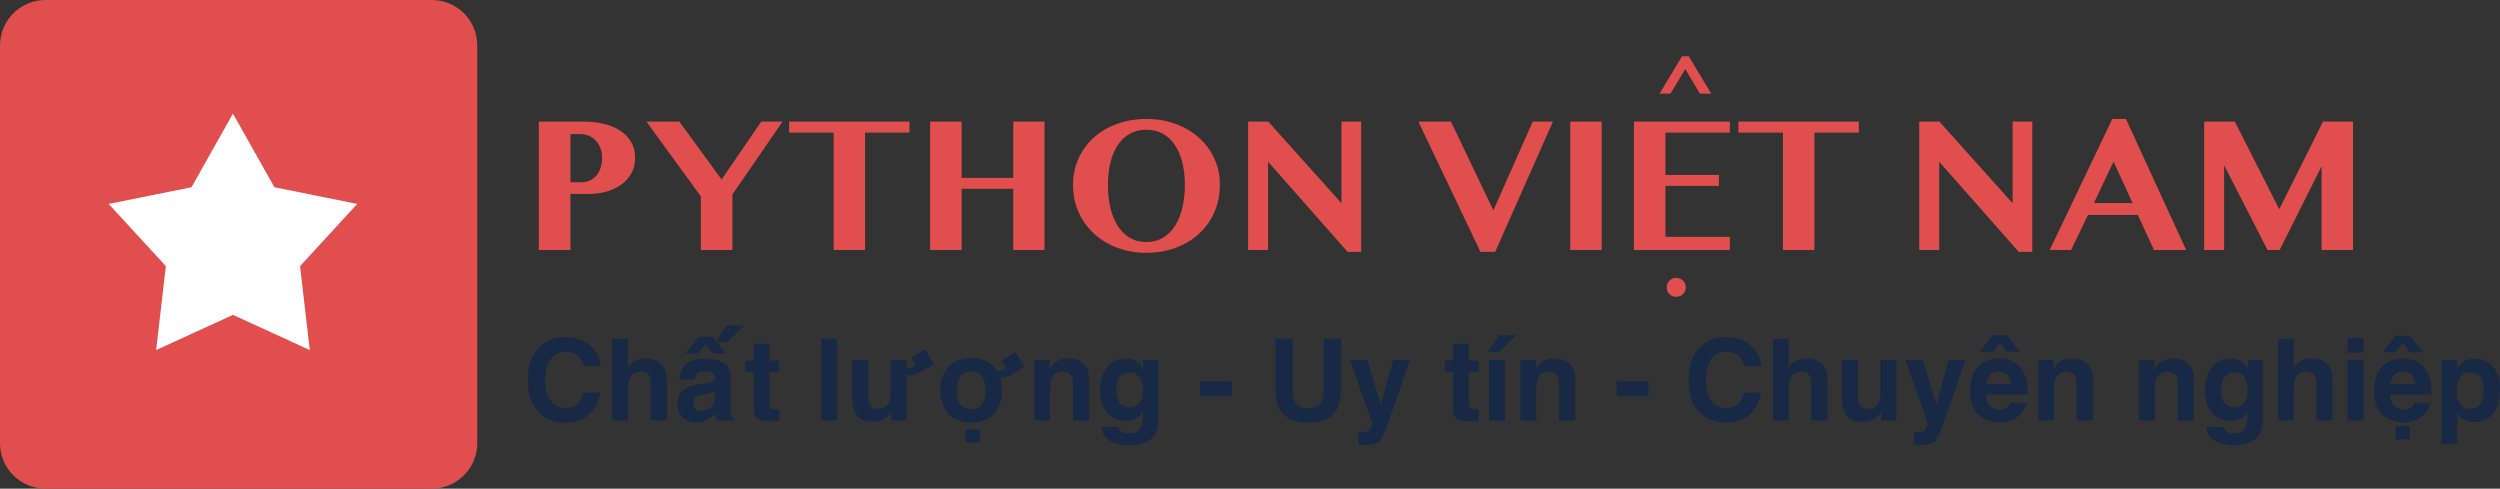<?xml version="1.0" encoding="UTF-8"?>
<!-- Generated by Pixelmator Pro 3.4.2 -->
<svg width="220" height="43" viewBox="0 0 220 43" xmlns="http://www.w3.org/2000/svg">
    <rect x="0" y="0" width="220" height="43" fill="#333333" stroke="none"/>
    <path id="Rounded-Rectangle" fill="#e04e4e" fill-rule="evenodd" stroke="none" d="M 0 39 C 0 41.209 1.791 43 4 43 L 38 43 C 40.209 43 42 41.209 42 39 L 42 4 C 42 1.791 40.209 0 38 0 L 4 0 C 1.791 0 0 1.791 0 4 Z"/>
    <path id="Star" fill="#ffffff" fill-rule="evenodd" stroke="none" d="M 20.5 10 L 16.85 16.476 L 9.563 17.946 L 14.594 23.419 L 13.74 30.804 L 20.5 27.71 L 27.26 30.804 L 26.406 23.419 L 31.437 17.946 L 24.15 16.476 Z"/>
    <path id="Cht-lng---Uy-tn---Chuyn-nghip" fill="#172944" fill-rule="evenodd" stroke="none" d="M 218.568 34.339 C 218.568 33.929 218.475 33.566 218.288 33.25 C 218.1 32.934 217.797 32.776 217.377 32.776 C 216.872 32.776 216.526 33.016 216.337 33.494 C 216.239 33.748 216.19 34.07 216.19 34.461 C 216.19 35.079 216.355 35.514 216.684 35.765 C 216.879 35.911 217.11 35.984 217.377 35.984 C 217.764 35.984 218.06 35.835 218.263 35.535 C 218.467 35.236 218.568 34.837 218.568 34.339 Z M 217.777 31.561 C 218.399 31.561 218.926 31.79 219.357 32.249 C 219.788 32.708 220.004 33.382 220.004 34.271 C 220.004 35.208 219.793 35.923 219.372 36.414 C 218.95 36.906 218.407 37.151 217.743 37.151 C 217.32 37.151 216.968 37.046 216.688 36.834 C 216.535 36.717 216.386 36.546 216.239 36.321 L 216.239 39.095 L 214.862 39.095 L 214.862 31.678 L 216.195 31.678 L 216.195 32.464 C 216.345 32.233 216.505 32.05 216.674 31.917 C 216.983 31.679 217.351 31.561 217.777 31.561 Z M 211.439 32.684 C 211.117 32.684 210.867 32.785 210.69 32.986 C 210.513 33.188 210.401 33.462 210.355 33.807 L 212.519 33.807 C 212.496 33.439 212.384 33.16 212.184 32.969 C 211.984 32.779 211.736 32.684 211.439 32.684 Z M 211.439 31.536 C 211.882 31.536 212.281 31.619 212.636 31.785 C 212.991 31.951 213.284 32.213 213.515 32.571 C 213.723 32.887 213.858 33.253 213.92 33.67 C 213.956 33.914 213.97 34.266 213.964 34.725 L 210.321 34.725 C 210.341 35.258 210.508 35.633 210.824 35.848 C 211.016 35.981 211.247 36.048 211.518 36.048 C 211.804 36.048 212.037 35.966 212.216 35.804 C 212.313 35.716 212.4 35.594 212.475 35.438 L 213.896 35.438 C 213.86 35.753 213.695 36.074 213.402 36.399 C 212.947 36.917 212.309 37.176 211.488 37.176 C 210.811 37.176 210.214 36.958 209.696 36.521 C 209.179 36.085 208.92 35.376 208.92 34.393 C 208.92 33.471 209.153 32.765 209.621 32.273 C 210.088 31.782 210.694 31.536 211.439 31.536 Z M 213.217 31.004 L 212.084 31.004 L 211.449 30.184 L 210.81 31.004 L 209.677 31.004 L 210.824 29.544 L 212.074 29.544 Z M 210.81 37.513 L 212.079 37.513 L 212.079 38.67 L 210.81 38.67 Z M 207.992 31.043 L 206.581 31.043 L 206.581 29.759 L 207.992 29.759 Z M 206.581 31.678 L 207.992 31.678 L 207.992 37 L 206.581 37 Z M 203.388 31.541 C 203.716 31.541 204.015 31.598 204.284 31.712 C 204.552 31.826 204.773 32 204.945 32.234 C 205.092 32.433 205.181 32.637 205.214 32.847 C 205.246 33.057 205.263 33.4 205.263 33.875 L 205.263 37 L 203.842 37 L 203.842 33.763 C 203.842 33.476 203.793 33.245 203.695 33.069 C 203.568 32.822 203.327 32.698 202.973 32.698 C 202.605 32.698 202.326 32.821 202.135 33.067 C 201.945 33.313 201.85 33.663 201.85 34.119 L 201.85 37 L 200.463 37 L 200.463 29.827 L 201.85 29.827 L 201.85 32.371 C 202.051 32.062 202.285 31.846 202.55 31.724 C 202.816 31.602 203.095 31.541 203.388 31.541 Z M 196.63 35.857 C 196.955 35.857 197.23 35.735 197.455 35.489 C 197.68 35.243 197.792 34.852 197.792 34.314 C 197.792 33.81 197.685 33.426 197.472 33.162 C 197.259 32.898 196.973 32.767 196.615 32.767 C 196.127 32.767 195.79 32.996 195.604 33.455 C 195.507 33.699 195.458 34 195.458 34.358 C 195.458 34.668 195.51 34.943 195.614 35.184 C 195.803 35.633 196.142 35.857 196.63 35.857 Z M 196.283 31.551 C 196.55 31.551 196.783 31.591 196.981 31.673 C 197.32 31.813 197.593 32.07 197.802 32.444 L 197.802 31.678 L 199.154 31.678 L 199.154 36.727 C 199.154 37.413 199.039 37.931 198.808 38.279 C 198.41 38.878 197.649 39.178 196.522 39.178 C 195.842 39.178 195.287 39.044 194.857 38.777 C 194.428 38.51 194.19 38.112 194.145 37.581 L 195.658 37.581 C 195.697 37.744 195.761 37.861 195.849 37.933 C 195.998 38.06 196.251 38.123 196.605 38.123 C 197.107 38.123 197.442 37.955 197.611 37.62 C 197.722 37.405 197.777 37.044 197.777 36.536 L 197.777 36.194 C 197.644 36.422 197.501 36.593 197.348 36.707 C 197.071 36.919 196.711 37.024 196.269 37.024 C 195.585 37.024 195.039 36.784 194.63 36.304 C 194.222 35.824 194.018 35.174 194.018 34.354 C 194.018 33.562 194.215 32.898 194.608 32.359 C 195.002 31.82 195.561 31.551 196.283 31.551 Z M 191.186 31.551 C 191.736 31.551 192.186 31.695 192.536 31.983 C 192.886 32.271 193.061 32.749 193.061 33.416 L 193.061 37 L 191.635 37 L 191.635 33.763 C 191.635 33.483 191.597 33.268 191.522 33.118 C 191.386 32.845 191.125 32.708 190.741 32.708 C 190.269 32.708 189.945 32.908 189.77 33.309 C 189.678 33.52 189.633 33.79 189.633 34.119 L 189.633 37 L 188.246 37 L 188.246 31.688 L 189.589 31.688 L 189.589 32.464 C 189.768 32.19 189.937 31.993 190.097 31.873 C 190.383 31.658 190.746 31.551 191.186 31.551 Z M 182.299 31.551 C 182.849 31.551 183.299 31.695 183.649 31.983 C 183.999 32.271 184.174 32.749 184.174 33.416 L 184.174 37 L 182.748 37 L 182.748 33.763 C 182.748 33.483 182.711 33.268 182.636 33.118 C 182.499 32.845 182.239 32.708 181.854 32.708 C 181.382 32.708 181.059 32.908 180.883 33.309 C 180.792 33.52 180.746 33.79 180.746 34.119 L 180.746 37 L 179.359 37 L 179.359 31.688 L 180.702 31.688 L 180.702 32.464 C 180.881 32.19 181.05 31.993 181.21 31.873 C 181.496 31.658 181.859 31.551 182.299 31.551 Z M 175.888 32.684 C 175.565 32.684 175.316 32.785 175.138 32.986 C 174.961 33.188 174.849 33.462 174.804 33.807 L 176.967 33.807 C 176.944 33.439 176.833 33.16 176.632 32.969 C 176.432 32.779 176.184 32.684 175.888 32.684 Z M 175.888 31.536 C 176.33 31.536 176.729 31.619 177.084 31.785 C 177.439 31.951 177.732 32.213 177.963 32.571 C 178.171 32.887 178.306 33.253 178.368 33.67 C 178.404 33.914 178.419 34.266 178.412 34.725 L 174.77 34.725 C 174.789 35.258 174.957 35.633 175.272 35.848 C 175.465 35.981 175.696 36.048 175.966 36.048 C 176.252 36.048 176.485 35.966 176.664 35.804 C 176.762 35.716 176.848 35.594 176.923 35.438 L 178.344 35.438 C 178.308 35.753 178.144 36.074 177.851 36.399 C 177.395 36.917 176.757 37.176 175.937 37.176 C 175.259 37.176 174.662 36.958 174.145 36.521 C 173.627 36.085 173.368 35.376 173.368 34.393 C 173.368 33.471 173.602 32.765 174.069 32.273 C 174.536 31.782 175.142 31.536 175.888 31.536 Z M 177.753 30.96 L 176.62 30.96 L 175.985 30.14 L 175.346 30.96 L 174.213 30.96 L 175.36 29.5 L 176.61 29.5 Z M 168.441 38.021 L 168.617 38.03 C 168.754 38.037 168.884 38.032 169.008 38.016 C 169.132 37.999 169.236 37.962 169.32 37.903 C 169.402 37.848 169.477 37.732 169.547 37.557 C 169.617 37.381 169.646 37.273 169.633 37.234 L 167.68 31.678 L 169.228 31.678 L 170.39 35.604 L 171.488 31.678 L 172.968 31.678 L 171.142 36.912 C 170.79 37.921 170.512 38.547 170.307 38.79 C 170.102 39.032 169.691 39.153 169.076 39.153 C 168.952 39.153 168.853 39.153 168.778 39.151 C 168.703 39.149 168.591 39.144 168.441 39.134 Z M 163.505 31.678 L 163.505 34.886 C 163.505 35.188 163.541 35.416 163.612 35.569 C 163.739 35.84 163.988 35.975 164.359 35.975 C 164.835 35.975 165.16 35.783 165.336 35.398 C 165.427 35.19 165.473 34.915 165.473 34.573 L 165.473 31.678 L 166.884 31.678 L 166.884 37 L 165.531 37 L 165.531 36.248 C 165.518 36.264 165.486 36.313 165.434 36.395 C 165.382 36.476 165.32 36.548 165.248 36.609 C 165.03 36.805 164.819 36.938 164.616 37.01 C 164.412 37.081 164.174 37.117 163.9 37.117 C 163.113 37.117 162.582 36.834 162.309 36.268 C 162.156 35.955 162.079 35.494 162.079 34.886 L 162.079 31.678 Z M 158.944 31.541 C 159.273 31.541 159.572 31.598 159.84 31.712 C 160.109 31.826 160.329 32 160.502 32.234 C 160.648 32.433 160.738 32.637 160.771 32.847 C 160.803 33.057 160.819 33.4 160.819 33.875 L 160.819 37 L 159.398 37 L 159.398 33.763 C 159.398 33.476 159.35 33.245 159.252 33.069 C 159.125 32.822 158.884 32.698 158.529 32.698 C 158.161 32.698 157.882 32.821 157.692 33.067 C 157.501 33.313 157.406 33.663 157.406 34.119 L 157.406 37 L 156.02 37 L 156.02 29.827 L 157.406 29.827 L 157.406 32.371 C 157.608 32.062 157.842 31.846 158.107 31.724 C 158.372 31.602 158.651 31.541 158.944 31.541 Z M 148.588 33.46 C 148.588 32.203 148.925 31.235 149.599 30.555 C 150.185 29.962 150.93 29.666 151.835 29.666 C 153.046 29.666 153.931 30.063 154.491 30.857 C 154.8 31.303 154.966 31.751 154.989 32.2 L 153.485 32.2 C 153.388 31.855 153.262 31.595 153.109 31.419 C 152.836 31.106 152.431 30.95 151.894 30.95 C 151.347 30.95 150.915 31.171 150.6 31.612 C 150.284 32.053 150.126 32.677 150.126 33.484 C 150.126 34.292 150.293 34.896 150.626 35.298 C 150.96 35.7 151.384 35.901 151.898 35.901 C 152.426 35.901 152.828 35.729 153.104 35.384 C 153.257 35.198 153.384 34.92 153.485 34.549 L 154.975 34.549 C 154.844 35.333 154.512 35.971 153.976 36.463 C 153.441 36.954 152.755 37.2 151.918 37.2 C 150.883 37.2 150.069 36.868 149.477 36.204 C 148.884 35.537 148.588 34.622 148.588 33.46 Z M 142.26 33.553 L 145.062 33.553 L 145.062 34.871 L 142.26 34.871 Z M 136.742 31.551 C 137.292 31.551 137.742 31.695 138.092 31.983 C 138.442 32.271 138.617 32.749 138.617 33.416 L 138.617 37 L 137.191 37 L 137.191 33.763 C 137.191 33.483 137.154 33.268 137.079 33.118 C 136.942 32.845 136.682 32.708 136.298 32.708 C 135.826 32.708 135.502 32.908 135.326 33.309 C 135.235 33.52 135.189 33.79 135.189 34.119 L 135.189 37 L 133.803 37 L 133.803 31.688 L 135.146 31.688 L 135.146 32.464 C 135.325 32.19 135.494 31.993 135.653 31.873 C 135.94 31.658 136.303 31.551 136.742 31.551 Z M 131.034 31.678 L 132.445 31.678 L 132.445 37 L 131.034 37 Z M 133.432 29.5 L 131.947 30.96 L 130.941 30.96 L 131.879 29.5 Z M 127.138 32.718 L 127.138 31.727 L 127.88 31.727 L 127.88 30.242 L 129.257 30.242 L 129.257 31.727 L 130.121 31.727 L 130.121 32.718 L 129.257 32.718 L 129.257 35.53 C 129.257 35.748 129.285 35.884 129.34 35.938 C 129.395 35.992 129.564 36.019 129.848 36.019 C 129.89 36.019 129.935 36.018 129.982 36.016 C 130.029 36.014 130.076 36.012 130.121 36.009 L 130.121 37.049 L 129.462 37.073 C 128.804 37.096 128.355 36.982 128.114 36.731 C 127.958 36.572 127.88 36.326 127.88 35.994 L 127.88 32.718 Z M 119.56 38.021 L 119.735 38.03 C 119.872 38.037 120.002 38.032 120.126 38.016 C 120.25 37.999 120.354 37.962 120.438 37.903 C 120.52 37.848 120.596 37.732 120.666 37.557 C 120.736 37.381 120.764 37.273 120.751 37.234 L 118.798 31.678 L 120.346 31.678 L 121.508 35.604 L 122.606 31.678 L 124.086 31.678 L 122.26 36.912 C 121.908 37.921 121.63 38.547 121.425 38.79 C 121.22 39.032 120.81 39.153 120.194 39.153 C 120.071 39.153 119.971 39.153 119.896 39.151 C 119.822 39.149 119.709 39.144 119.56 39.134 Z M 112.235 29.803 L 113.764 29.803 L 113.764 34.227 C 113.764 34.721 113.822 35.083 113.939 35.311 C 114.122 35.714 114.519 35.916 115.131 35.916 C 115.74 35.916 116.135 35.714 116.317 35.311 C 116.435 35.083 116.493 34.721 116.493 34.227 L 116.493 29.803 L 118.021 29.803 L 118.021 34.227 C 118.021 34.992 117.903 35.587 117.665 36.014 C 117.222 36.795 116.378 37.186 115.131 37.186 C 113.884 37.186 113.038 36.795 112.592 36.014 C 112.354 35.587 112.235 34.992 112.235 34.227 Z M 105.595 33.553 L 108.397 33.553 L 108.397 34.871 L 105.595 34.871 Z M 99.413 35.857 C 99.739 35.857 100.014 35.735 100.238 35.489 C 100.463 35.243 100.575 34.852 100.575 34.314 C 100.575 33.81 100.469 33.426 100.255 33.162 C 100.042 32.898 99.757 32.767 99.398 32.767 C 98.91 32.767 98.573 32.996 98.388 33.455 C 98.29 33.699 98.241 34 98.241 34.358 C 98.241 34.668 98.293 34.943 98.397 35.184 C 98.586 35.633 98.925 35.857 99.413 35.857 Z M 99.066 31.551 C 99.333 31.551 99.566 31.591 99.765 31.673 C 100.103 31.813 100.377 32.07 100.585 32.444 L 100.585 31.678 L 101.938 31.678 L 101.938 36.727 C 101.938 37.413 101.822 37.931 101.591 38.279 C 101.194 38.878 100.432 39.178 99.306 39.178 C 98.625 39.178 98.07 39.044 97.641 38.777 C 97.211 38.51 96.973 38.112 96.928 37.581 L 98.441 37.581 C 98.48 37.744 98.544 37.861 98.632 37.933 C 98.782 38.06 99.034 38.123 99.389 38.123 C 99.89 38.123 100.225 37.955 100.395 37.62 C 100.505 37.405 100.561 37.044 100.561 36.536 L 100.561 36.194 C 100.427 36.422 100.284 36.593 100.131 36.707 C 99.854 36.919 99.494 37.024 99.052 37.024 C 98.368 37.024 97.822 36.784 97.414 36.304 C 97.005 35.824 96.801 35.174 96.801 34.354 C 96.801 33.562 96.998 32.898 97.392 32.359 C 97.785 31.82 98.344 31.551 99.066 31.551 Z M 93.969 31.551 C 94.519 31.551 94.969 31.695 95.319 31.983 C 95.669 32.271 95.844 32.749 95.844 33.416 L 95.844 37 L 94.418 37 L 94.418 33.763 C 94.418 33.483 94.381 33.268 94.306 33.118 C 94.169 32.845 93.909 32.708 93.524 32.708 C 93.052 32.708 92.729 32.908 92.553 33.309 C 92.462 33.52 92.416 33.79 92.416 34.119 L 92.416 37 L 91.029 37 L 91.029 31.688 L 92.372 31.688 L 92.372 32.464 C 92.551 32.19 92.72 31.993 92.88 31.873 C 93.166 31.658 93.529 31.551 93.969 31.551 Z M 85.463 37.186 C 84.548 37.186 83.866 36.908 83.417 36.353 C 82.968 35.798 82.743 35.13 82.743 34.349 C 82.743 33.58 82.968 32.915 83.417 32.352 C 83.866 31.788 84.548 31.507 85.463 31.507 C 86.378 31.507 87.06 31.788 87.509 32.352 C 87.58 32.443 87.647 32.537 87.709 32.635 C 87.732 32.638 87.755 32.64 87.777 32.64 C 88.002 32.662 88.262 32.601 88.559 32.454 L 88.134 31.722 L 89.394 30.994 L 90.146 32.298 L 89.057 32.928 C 88.865 33.038 88.65 33.13 88.412 33.201 C 88.275 33.24 88.14 33.26 88.007 33.26 C 88.124 33.598 88.183 33.961 88.183 34.349 C 88.183 35.13 87.958 35.798 87.509 36.353 C 87.06 36.908 86.378 37.186 85.463 37.186 Z M 86.723 34.349 C 86.723 33.815 86.614 33.404 86.396 33.116 C 86.177 32.828 85.865 32.684 85.458 32.684 C 85.051 32.684 84.738 32.828 84.518 33.116 C 84.298 33.404 84.188 33.815 84.188 34.349 C 84.188 34.882 84.298 35.294 84.518 35.584 C 84.738 35.874 85.051 36.019 85.458 36.019 C 85.865 36.019 86.177 35.874 86.396 35.584 C 86.614 35.294 86.723 34.882 86.723 34.349 Z M 84.955 37.786 L 86.225 37.786 L 86.225 38.943 L 84.955 38.943 Z M 76.405 31.678 L 76.405 34.886 C 76.405 35.188 76.441 35.416 76.513 35.569 C 76.64 35.84 76.889 35.975 77.26 35.975 C 77.735 35.975 78.061 35.783 78.236 35.398 C 78.327 35.19 78.373 34.915 78.373 34.573 L 78.373 31.678 L 79.784 31.678 L 79.784 32.391 C 79.797 32.394 79.81 32.396 79.823 32.396 C 80.048 32.418 80.308 32.356 80.604 32.21 L 80.18 31.478 L 81.439 30.75 L 82.191 32.054 L 81.103 32.684 C 80.91 32.794 80.696 32.885 80.458 32.957 C 80.23 33.022 80.006 33.034 79.784 32.991 L 79.784 37 L 78.432 37 L 78.432 36.248 C 78.419 36.264 78.386 36.313 78.334 36.395 C 78.282 36.476 78.22 36.548 78.148 36.609 C 77.93 36.805 77.72 36.938 77.516 37.01 C 77.313 37.081 77.074 37.117 76.801 37.117 C 76.013 37.117 75.482 36.834 75.209 36.268 C 75.056 35.955 74.979 35.494 74.979 34.886 L 74.979 31.678 Z M 73.661 37 L 72.27 37 L 72.27 29.803 L 73.661 29.803 Z M 65.585 32.718 L 65.585 31.727 L 66.327 31.727 L 66.327 30.242 L 67.704 30.242 L 67.704 31.727 L 68.568 31.727 L 68.568 32.718 L 67.704 32.718 L 67.704 35.53 C 67.704 35.748 67.732 35.884 67.787 35.938 C 67.842 35.992 68.012 36.019 68.295 36.019 C 68.337 36.019 68.382 36.018 68.429 36.016 C 68.476 36.014 68.523 36.012 68.568 36.009 L 68.568 37.049 L 67.909 37.073 C 67.252 37.096 66.802 36.982 66.562 36.731 C 66.405 36.572 66.327 36.326 66.327 35.994 L 66.327 32.718 Z M 62.914 34.412 C 62.826 34.467 62.737 34.512 62.648 34.546 C 62.558 34.581 62.436 34.612 62.279 34.642 L 61.967 34.7 C 61.674 34.752 61.464 34.816 61.337 34.891 C 61.122 35.018 61.015 35.215 61.015 35.481 C 61.015 35.719 61.081 35.891 61.212 35.997 C 61.344 36.102 61.505 36.155 61.693 36.155 C 61.993 36.155 62.269 36.067 62.521 35.892 C 62.773 35.716 62.904 35.395 62.914 34.93 Z M 62.069 33.763 C 62.327 33.73 62.51 33.689 62.621 33.641 C 62.82 33.556 62.919 33.424 62.919 33.245 C 62.919 33.027 62.843 32.876 62.692 32.793 C 62.541 32.71 62.318 32.669 62.025 32.669 C 61.697 32.669 61.464 32.75 61.327 32.913 C 61.229 33.034 61.164 33.196 61.132 33.401 L 59.789 33.401 C 59.818 32.936 59.949 32.553 60.18 32.254 C 60.548 31.785 61.179 31.551 62.074 31.551 C 62.657 31.551 63.174 31.666 63.627 31.897 C 64.079 32.129 64.306 32.565 64.306 33.206 L 64.306 35.647 C 64.306 35.817 64.309 36.022 64.315 36.263 C 64.325 36.445 64.353 36.569 64.398 36.634 C 64.444 36.699 64.512 36.753 64.604 36.795 L 64.604 37 L 63.09 37 C 63.048 36.893 63.018 36.792 63.002 36.697 C 62.986 36.603 62.973 36.495 62.963 36.375 C 62.771 36.583 62.549 36.761 62.299 36.907 C 61.999 37.08 61.661 37.166 61.283 37.166 C 60.801 37.166 60.403 37.028 60.089 36.753 C 59.775 36.478 59.618 36.089 59.618 35.584 C 59.618 34.93 59.87 34.456 60.375 34.163 C 60.652 34.004 61.059 33.89 61.596 33.821 Z M 63.852 31.102 L 62.719 31.102 L 62.084 30.281 L 61.444 31.102 L 60.312 31.102 L 61.459 29.642 L 62.709 29.642 Z M 65.478 28.655 L 63.993 30.115 L 62.987 30.115 L 63.925 28.655 Z M 56.806 31.541 C 57.134 31.541 57.433 31.598 57.702 31.712 C 57.97 31.826 58.191 32 58.363 32.234 C 58.51 32.433 58.599 32.637 58.632 32.847 C 58.664 33.057 58.681 33.4 58.681 33.875 L 58.681 37 L 57.26 37 L 57.26 33.763 C 57.26 33.476 57.211 33.245 57.113 33.069 C 56.986 32.822 56.745 32.698 56.391 32.698 C 56.023 32.698 55.744 32.821 55.553 33.067 C 55.363 33.313 55.268 33.663 55.268 34.119 L 55.268 37 L 53.881 37 L 53.881 29.827 L 55.268 29.827 L 55.268 32.371 C 55.469 32.062 55.703 31.846 55.968 31.724 C 56.234 31.602 56.513 31.541 56.806 31.541 Z M 46.449 33.46 C 46.449 32.203 46.786 31.235 47.46 30.555 C 48.046 29.962 48.791 29.666 49.696 29.666 C 50.907 29.666 51.793 30.063 52.353 30.857 C 52.662 31.303 52.828 31.751 52.851 32.2 L 51.347 32.2 C 51.249 31.855 51.124 31.595 50.971 31.419 C 50.697 31.106 50.292 30.95 49.755 30.95 C 49.208 30.95 48.777 31.171 48.461 31.612 C 48.145 32.053 47.987 32.677 47.987 33.484 C 47.987 34.292 48.154 34.896 48.488 35.298 C 48.821 35.7 49.245 35.901 49.76 35.901 C 50.287 35.901 50.689 35.729 50.966 35.384 C 51.119 35.198 51.246 34.92 51.347 34.549 L 52.836 34.549 C 52.706 35.333 52.373 35.971 51.837 36.463 C 51.302 36.954 50.616 37.2 49.779 37.2 C 48.744 37.2 47.93 36.868 47.338 36.204 C 46.745 35.537 46.449 34.622 46.449 33.46 Z"/>
    <g id="Group">
        <path id="PYTHON-VIET-NAM" fill="#e04e4e" fill-rule="evenodd" stroke="none" d="M 193.967 10.7 L 196.667 10.7 L 200.575 18.417 L 204.425 10.7 L 207.067 10.7 L 207.067 22 L 204.3 22 L 204.3 14.633 L 200.608 22 L 199.542 22 L 195.725 14.55 L 195.725 22 L 193.967 22 Z M 187.083 10.467 L 192.383 22 L 189.55 22 L 188.133 18.917 L 183.742 18.917 L 182.258 22 L 180.375 22 L 185.883 10.467 Z M 184.267 17.867 L 187.667 17.867 L 185.992 14.217 Z M 168.892 10.7 L 170.667 10.7 L 177.108 17.883 L 177.108 10.7 L 178.842 10.7 L 178.842 22.167 L 177.65 22.167 L 170.65 14.233 L 170.65 22 L 168.892 22 Z M 163.575 10.7 L 163.575 11.667 L 159.667 11.667 L 159.667 22 L 156.9 22 L 156.9 11.667 L 152.983 11.667 L 152.983 10.7 Z M 152.225 10.7 L 152.225 11.667 L 146.558 11.667 L 146.558 15.392 L 151.267 15.392 L 151.267 16.358 L 146.558 16.358 L 146.558 20.842 L 152.225 20.842 L 152.225 22 L 143.783 22 L 143.783 10.7 Z M 138.183 10.7 L 140.95 10.7 L 140.95 22 L 138.183 22 Z M 127.683 10.7 L 131.417 18.508 L 134.883 10.7 L 136.658 10.7 L 131.575 22.167 L 130.283 22.167 L 124.817 10.7 Z M 109.833 10.7 L 111.608 10.7 L 118.05 17.883 L 118.05 10.7 L 119.783 10.7 L 119.783 22.167 L 118.592 22.167 L 111.592 14.233 L 111.592 22 L 109.833 22 Z M 100.883 22.25 C 99.972 22.25 99.122 22.103 98.333 21.808 C 97.544 21.514 96.861 21.101 96.283 20.571 C 95.706 20.04 95.251 19.41 94.921 18.679 C 94.59 17.949 94.425 17.147 94.425 16.275 C 94.425 15.419 94.59 14.635 94.921 13.921 C 95.251 13.207 95.706 12.594 96.283 12.083 C 96.861 11.572 97.544 11.175 98.333 10.892 C 99.122 10.608 99.972 10.467 100.883 10.467 C 101.794 10.467 102.643 10.61 103.429 10.896 C 104.215 11.182 104.899 11.581 105.479 12.092 C 106.06 12.603 106.517 13.212 106.85 13.921 C 107.183 14.629 107.35 15.406 107.35 16.25 C 107.35 16.85 107.275 17.415 107.125 17.946 C 106.975 18.476 106.761 18.964 106.483 19.408 C 106.206 19.853 105.872 20.25 105.483 20.6 C 105.094 20.95 104.66 21.247 104.179 21.492 C 103.699 21.736 103.181 21.924 102.625 22.054 C 102.069 22.185 101.489 22.25 100.883 22.25 Z M 100.883 21.3 C 101.433 21.3 101.919 21.174 102.342 20.921 C 102.764 20.668 103.117 20.319 103.4 19.875 C 103.683 19.431 103.899 18.901 104.046 18.288 C 104.193 17.674 104.267 17.003 104.267 16.275 C 104.267 15.558 104.193 14.903 104.046 14.308 C 103.899 13.714 103.683 13.203 103.4 12.775 C 103.117 12.347 102.764 12.014 102.342 11.775 C 101.919 11.536 101.433 11.417 100.883 11.417 C 100.328 11.417 99.839 11.536 99.417 11.775 C 98.994 12.014 98.642 12.347 98.358 12.775 C 98.075 13.203 97.861 13.714 97.717 14.308 C 97.572 14.903 97.5 15.558 97.5 16.275 C 97.5 17.003 97.572 17.674 97.717 18.288 C 97.861 18.901 98.075 19.431 98.358 19.875 C 98.642 20.319 98.994 20.668 99.417 20.921 C 99.839 21.174 100.328 21.3 100.883 21.3 Z M 84.625 16.617 L 84.625 22 L 81.85 22 L 81.85 10.7 L 84.625 10.7 L 84.625 15.65 L 89.167 15.65 L 89.167 10.7 L 91.917 10.7 L 91.917 22 L 89.167 22 L 89.167 16.617 Z M 80.033 10.7 L 80.033 11.667 L 76.125 11.667 L 76.125 22 L 73.358 22 L 73.358 11.667 L 69.442 11.667 L 69.442 10.7 Z M 59.783 10.7 L 63.5 15.792 L 66.992 10.7 L 68.867 10.7 L 64.45 17.117 L 64.45 22 L 61.675 22 L 61.675 17.283 L 56.883 10.7 Z M 47.417 10.7 L 51.358 10.7 C 51.992 10.7 52.585 10.767 53.138 10.9 C 53.69 11.033 54.171 11.233 54.579 11.5 C 54.988 11.767 55.308 12.099 55.542 12.496 C 55.775 12.893 55.892 13.356 55.892 13.883 C 55.892 14.417 55.776 14.882 55.546 15.279 C 55.315 15.676 55.01 16.008 54.629 16.275 C 54.249 16.542 53.815 16.74 53.329 16.871 C 52.843 17.001 52.344 17.067 51.833 17.067 L 50.2 17.067 L 50.2 22 L 47.417 22 Z M 50.2 16.042 L 51.108 16.042 C 51.425 16.042 51.7 15.985 51.933 15.871 C 52.167 15.757 52.361 15.601 52.517 15.404 C 52.672 15.207 52.789 14.981 52.867 14.725 C 52.944 14.469 52.983 14.2 52.983 13.917 C 52.983 13.578 52.932 13.278 52.829 13.017 C 52.726 12.756 52.588 12.535 52.412 12.354 C 52.237 12.174 52.032 12.036 51.796 11.942 C 51.56 11.847 51.306 11.8 51.033 11.8 L 50.2 11.8 Z"/>
        <path id="path1" fill="#e04e4e" fill-rule="evenodd" stroke="none" d="M 146.036 8.244 L 148.018 4.951 L 148.609 4.951 L 150.591 8.244 L 149.596 8.244 L 148.302 6.076 L 147.004 8.244 Z"/>
        <path id="path2" fill="#e04e4e" fill-rule="evenodd" stroke="none" d="M 146.666 25.291 C 146.666 25.177 146.688 25.068 146.73 24.964 C 146.773 24.86 146.833 24.771 146.911 24.695 C 146.988 24.62 147.077 24.56 147.176 24.515 C 147.276 24.47 147.385 24.448 147.503 24.448 C 147.621 24.448 147.732 24.47 147.836 24.515 C 147.94 24.56 148.03 24.62 148.105 24.695 C 148.181 24.771 148.241 24.86 148.286 24.964 C 148.33 25.068 148.353 25.177 148.353 25.291 C 148.353 25.409 148.33 25.519 148.286 25.621 C 148.241 25.723 148.181 25.811 148.105 25.884 C 148.03 25.957 147.94 26.015 147.836 26.058 C 147.732 26.101 147.621 26.122 147.503 26.122 C 147.385 26.122 147.276 26.101 147.176 26.058 C 147.077 26.015 146.988 25.957 146.911 25.884 C 146.833 25.811 146.773 25.723 146.73 25.621 C 146.688 25.519 146.666 25.409 146.666 25.291 Z"/>
    </g>
</svg>
